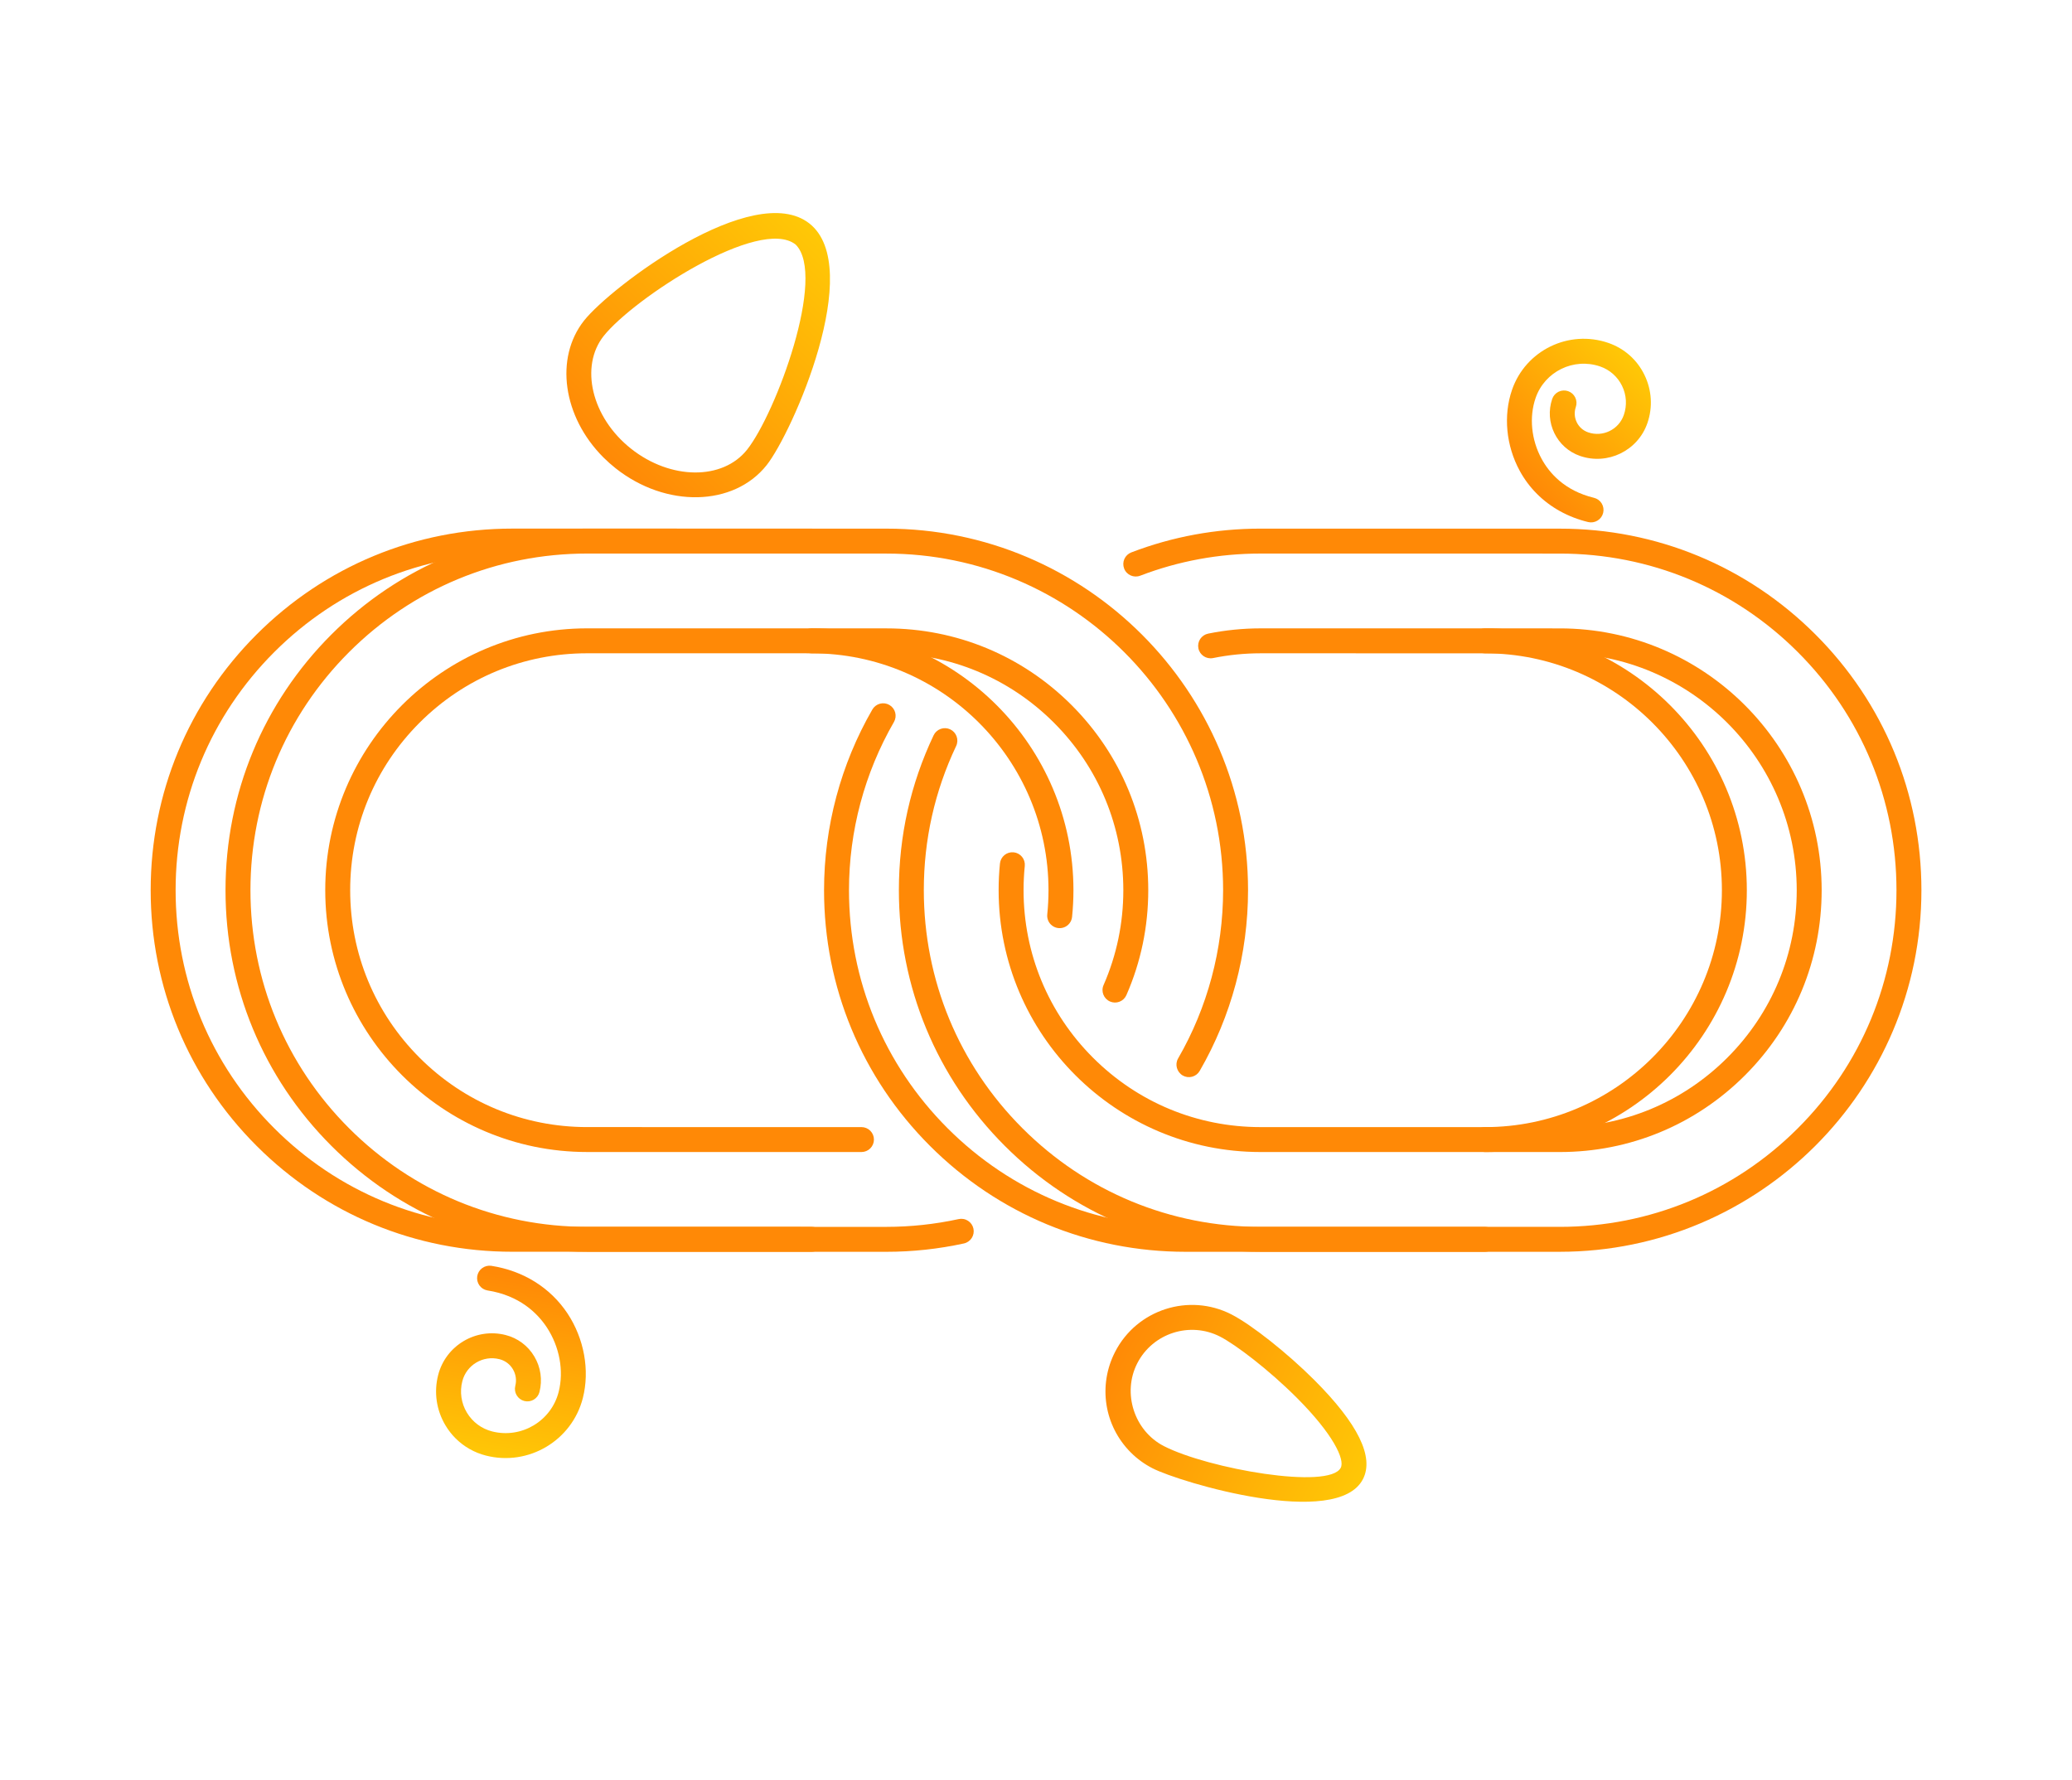 <svg width="1038" height="892" viewBox="0 0 1038 892" fill="none" xmlns="http://www.w3.org/2000/svg">
<path d="M503.364 574.123C469.146 539.905 450.3 494.414 450.307 446.022C450.3 418.888 456.15 392.782 467.711 368.406C468.423 366.91 469.699 365.757 471.26 365.2C472.821 364.644 474.539 364.73 476.037 365.439C477.532 366.153 478.683 367.429 479.239 368.99C479.795 370.55 479.711 372.267 479.005 373.765C468.246 396.448 462.797 420.757 462.801 446.022C462.801 491.076 480.346 533.434 512.199 565.287C544.062 597.15 586.414 614.689 631.477 614.698L781.388 614.703C826.443 614.704 868.801 597.159 900.654 565.306C932.525 533.452 950.068 491.094 950.068 446.04C950.065 400.974 932.529 358.616 900.666 326.753C868.813 294.9 826.454 277.363 781.397 277.369L631.469 277.356C610.69 277.36 590.414 281.088 571.213 288.443C567.995 289.678 564.363 288.089 563.147 284.845C562.853 284.079 562.712 283.263 562.734 282.443C562.755 281.622 562.938 280.815 563.273 280.065C563.607 279.316 564.086 278.64 564.682 278.076C565.278 277.512 565.979 277.071 566.746 276.779C587.379 268.871 609.159 264.864 631.47 264.862L781.399 264.875C829.792 264.866 875.286 283.701 909.504 317.918C943.722 352.136 962.564 397.639 962.564 446.04C962.564 545.932 881.287 627.192 781.39 627.196L631.478 627.193C583.077 627.191 537.582 608.341 503.364 574.123Z" fill="#FF8906"/>
<path d="M465.877 574.13C431.66 539.913 412.813 494.422 412.821 446.03C412.822 414.227 421.187 382.923 437.018 355.495C437.428 354.785 437.974 354.162 438.625 353.663C439.276 353.164 440.019 352.797 440.811 352.585C442.411 352.156 444.116 352.381 445.551 353.209C446.986 354.038 448.032 355.402 448.461 357.002C448.89 358.602 448.665 360.307 447.837 361.742C433.106 387.267 425.314 416.42 425.314 446.03C425.314 491.084 442.855 533.437 474.712 565.295C506.574 597.157 548.928 614.697 593.99 614.706L743.919 614.711C744.739 614.71 745.552 614.872 746.31 615.186C747.068 615.5 747.757 615.96 748.337 616.54C748.917 617.12 749.377 617.809 749.691 618.567C750.005 619.325 750.166 620.137 750.166 620.957C750.166 621.778 750.005 622.59 749.691 623.348C749.377 624.106 748.917 624.794 748.337 625.374C747.757 625.954 747.068 626.414 746.311 626.728C745.553 627.042 744.74 627.203 743.92 627.203L593.99 627.2C545.589 627.2 500.095 608.349 465.877 574.13Z" fill="#FF8906"/>
<path d="M538.747 538.739C514.995 514.987 500.281 482.188 500.281 446.021C500.275 441.55 500.497 437.081 500.945 432.632C501.027 431.815 501.268 431.023 501.656 430.3C502.044 429.577 502.571 428.938 503.206 428.419C503.842 427.899 504.573 427.51 505.358 427.274C506.144 427.037 506.969 426.958 507.785 427.04C508.602 427.121 509.395 427.363 510.118 427.751C510.841 428.139 511.481 428.666 512 429.301C512.52 429.937 512.909 430.669 513.145 431.455C513.381 432.241 513.46 433.066 513.377 433.882C512.971 437.918 512.767 441.97 512.768 446.026C512.777 477.724 525.133 507.524 547.556 529.947C569.972 552.363 599.772 564.717 631.465 564.723L781.399 564.722C813.097 564.722 842.906 552.376 865.325 529.957C887.744 507.538 900.098 477.736 900.099 446.039C900.081 380.572 846.832 327.323 781.399 327.339L631.47 327.326C623.492 327.333 615.534 328.132 607.714 329.712C604.335 330.389 601.026 328.211 600.353 324.829C600.19 324.025 600.187 323.197 600.345 322.392C600.502 321.587 600.817 320.821 601.27 320.137C601.724 319.454 602.308 318.866 602.989 318.409C603.669 317.951 604.433 317.632 605.238 317.469C613.873 315.723 622.66 314.84 631.47 314.834L781.398 314.847C853.729 314.834 912.578 373.701 912.59 446.039C912.587 481.073 898.938 514.013 874.158 538.793C849.375 563.576 816.435 577.225 781.397 577.215L631.468 577.211C595.302 577.211 562.508 562.5 538.747 538.739Z" fill="#FF8906"/>
<path d="M739.494 575.394C738.62 574.521 738.024 573.408 737.783 572.196C737.541 570.984 737.665 569.727 738.138 568.586C738.611 567.444 739.412 566.468 740.439 565.782C741.467 565.095 742.675 564.729 743.911 564.73C809.356 564.717 862.607 511.466 862.611 446.03C862.611 380.581 809.361 327.348 743.92 327.339C743.1 327.339 742.287 327.178 741.529 326.864C740.771 326.55 740.083 326.09 739.503 325.51C738.922 324.93 738.462 324.241 738.148 323.483C737.835 322.725 737.673 321.913 737.673 321.092C737.673 320.272 737.835 319.459 738.148 318.701C738.462 317.943 738.922 317.255 739.503 316.675C740.083 316.094 740.771 315.634 741.529 315.32C742.287 315.007 743.1 314.845 743.92 314.845C816.251 314.85 875.101 373.7 875.104 446.029C875.104 518.364 816.254 577.214 743.91 577.223C743.09 577.224 742.278 577.063 741.52 576.749C740.762 576.435 740.073 575.975 739.494 575.394ZM166.025 574.127L166.021 574.123C131.802 539.904 112.963 494.407 112.973 446.014C112.969 397.625 131.808 352.135 166.026 317.917C200.243 283.699 245.734 264.861 294.13 264.857L444.051 264.869C543.946 264.84 625.211 346.123 625.23 446.031C625.212 477.884 616.839 509.19 601.007 536.567C600.179 538.002 598.814 539.049 597.214 539.477C595.614 539.906 593.909 539.682 592.475 538.853C589.541 537.076 588.463 533.306 590.189 530.321C604.925 504.834 612.717 475.681 612.738 446.032C612.724 353.021 537.059 277.356 444.053 277.365L294.132 277.351C249.078 277.351 206.716 294.9 174.863 326.753C143.009 358.607 125.468 400.961 125.469 446.014C125.461 491.077 143 533.431 174.858 565.289C206.716 597.147 249.073 614.691 294.133 614.695L444.06 614.707C456.217 614.7 468.339 613.396 480.219 610.817C481.02 610.638 481.849 610.619 482.658 610.762C483.466 610.904 484.239 611.206 484.93 611.649C485.622 612.091 486.218 612.667 486.686 613.342C487.154 614.016 487.484 614.777 487.656 615.58C488.009 617.198 487.706 618.889 486.813 620.284C485.92 621.678 484.51 622.661 482.893 623.017C470.136 625.8 457.116 627.203 444.059 627.202L294.131 627.189C245.731 627.191 200.242 608.344 166.025 574.127Z" fill="#FF8906"/>
<path d="M128.542 574.122C94.323 539.904 75.477 494.415 75.486 446.022C75.481 397.634 94.324 352.131 128.537 317.909C162.755 283.692 208.245 264.853 256.641 264.849L406.562 264.862C407.382 264.861 408.195 265.023 408.953 265.337C409.711 265.651 410.399 266.111 410.979 266.691C411.56 267.271 412.02 267.96 412.333 268.718C412.647 269.476 412.809 270.288 412.809 271.108C412.809 271.929 412.647 272.741 412.333 273.499C412.02 274.257 411.56 274.946 410.979 275.526C410.399 276.106 409.711 276.566 408.953 276.88C408.195 277.194 407.382 277.355 406.562 277.355L256.641 277.341C211.587 277.341 169.225 294.89 137.372 326.743C105.513 358.611 87.974 400.963 87.978 446.021C87.978 491.077 105.518 533.43 137.376 565.288C169.233 597.145 211.586 614.685 256.642 614.685L406.562 614.689C407.382 614.689 408.195 614.851 408.953 615.165C409.711 615.478 410.399 615.939 410.979 616.519C411.56 617.099 412.02 617.787 412.333 618.545C412.647 619.303 412.809 620.116 412.809 620.936C412.809 621.757 412.647 622.569 412.333 623.327C412.02 624.085 411.56 624.774 410.979 625.354C410.399 625.934 409.711 626.394 408.953 626.708C408.195 627.022 407.382 627.183 406.562 627.183L256.641 627.178C208.248 627.186 162.759 608.34 128.542 574.122Z" fill="#FF8906"/>
<path d="M201.404 538.74C177.647 514.983 162.937 482.189 162.937 446.02C162.933 373.683 221.792 314.824 294.13 314.828L444.051 314.842C479.083 314.838 512.028 328.483 536.806 353.261L536.811 353.265C561.585 378.048 575.236 410.99 575.239 446.03C575.234 464.291 571.56 481.978 564.294 498.577C563.966 499.329 563.492 500.009 562.9 500.578C562.308 501.146 561.61 501.593 560.845 501.891C560.08 502.189 559.264 502.334 558.444 502.316C557.623 502.298 556.814 502.119 556.063 501.788C552.913 500.399 551.456 496.714 552.846 493.565C559.415 478.557 562.745 462.561 562.747 446.03C562.743 414.327 550.395 384.518 527.976 362.1C505.552 339.676 475.753 327.329 444.051 327.333L294.13 327.321C262.43 327.32 232.627 339.671 210.199 362.09C187.775 384.514 175.429 414.322 175.43 446.021C175.43 477.72 187.775 507.529 210.195 529.948C232.614 552.367 262.423 564.713 294.121 564.713L431.566 564.718C432.386 564.718 433.198 564.879 433.956 565.193C434.714 565.507 435.403 565.967 435.983 566.547C436.563 567.127 437.023 567.815 437.337 568.573C437.65 569.331 437.812 570.144 437.812 570.964C437.812 571.784 437.65 572.597 437.336 573.355C437.023 574.113 436.562 574.801 435.982 575.381C435.402 575.962 434.714 576.422 433.956 576.736C433.198 577.049 432.385 577.211 431.565 577.211L294.122 577.205C257.952 577.206 225.16 562.496 201.404 538.74Z" fill="#FF8906"/>
<path d="M526.439 463.217C525.781 462.562 525.279 461.768 524.968 460.892C524.657 460.017 524.546 459.084 524.644 458.16C525.053 454.128 525.26 450.078 525.263 446.025C525.253 380.583 472.003 327.333 406.57 327.332C405.75 327.333 404.938 327.171 404.18 326.857C403.422 326.544 402.733 326.084 402.153 325.504C401.573 324.924 401.113 324.235 400.8 323.477C400.486 322.719 400.324 321.907 400.325 321.087C400.324 320.266 400.486 319.454 400.8 318.696C401.113 317.938 401.573 317.25 402.153 316.67C402.733 316.09 403.422 315.63 404.18 315.316C404.938 315.002 405.75 314.841 406.57 314.841C478.904 314.831 537.745 373.69 537.759 446.029C537.755 450.507 537.525 454.982 537.068 459.436C536.946 460.61 536.494 461.726 535.765 462.653C535.035 463.581 534.058 464.284 532.946 464.679C531.834 465.075 530.633 465.147 529.481 464.889C528.33 464.63 527.275 464.05 526.439 463.217Z" fill="#FF8906"/>
<path d="M566.503 727.765C553.147 714.409 549.988 694.152 558.625 677.335C569.522 656.103 595.681 647.684 616.939 658.588C627.077 663.807 644.91 677.931 658.437 691.459C680.3 713.322 688.497 730.026 682.786 741.102C669.905 766.217 591.307 742.819 577.372 735.667C573.359 733.615 569.692 730.949 566.503 727.765ZM649.603 700.294C635.618 686.308 619.112 673.754 611.228 669.699C596.113 661.951 577.494 667.939 569.739 683.046C562.128 697.853 568.116 716.866 583.068 724.553C605.266 735.933 665.936 746.581 671.674 735.39C673.815 731.249 667.809 718.499 649.603 700.294Z" fill="url(#paint0_linear_126_132)"/>
<path d="M228.222 720.668C226.28 718.727 224.573 716.536 223.136 714.115C218.605 706.497 217.308 697.572 219.491 688.987C223.274 674.134 238.425 665.128 253.269 668.892C256.268 669.642 259.088 670.981 261.564 672.832C264.04 674.683 266.122 677.009 267.689 679.674C269.271 682.321 270.312 685.256 270.752 688.308C271.192 691.361 271.022 694.47 270.251 697.456C270.048 698.251 269.691 698.997 269.199 699.653C268.707 700.309 268.091 700.862 267.385 701.28C266.68 701.698 265.899 701.972 265.087 702.088C264.275 702.204 263.449 702.159 262.654 701.955C261.052 701.542 259.678 700.511 258.833 699.088C257.988 697.664 257.741 695.964 258.145 694.359C258.504 692.964 258.582 691.511 258.376 690.085C258.17 688.659 257.684 687.288 256.946 686.051C256.215 684.799 255.241 683.708 254.081 682.84C252.92 681.973 251.597 681.348 250.191 681.002C242.023 678.927 233.682 683.887 231.602 692.059C230.924 694.691 230.775 697.432 231.164 700.122C231.552 702.812 232.472 705.398 233.867 707.73C236.706 712.467 241.2 715.841 246.545 717.199C261.194 720.925 276.151 712.036 279.875 697.381C282.552 686.842 280.318 674.737 273.894 665.001C269.244 658.004 260.332 649.075 244.181 646.556C242.568 646.276 241.129 645.375 240.175 644.045C239.22 642.715 238.825 641.063 239.076 639.446C239.327 637.828 240.204 636.374 241.517 635.396C242.83 634.418 244.474 633.995 246.096 634.218C262.226 636.716 275.77 645.222 284.321 658.121C292.653 670.734 295.513 686.571 291.991 700.457C286.556 721.784 264.788 734.735 243.467 729.309C237.7 727.856 232.432 724.87 228.222 720.668Z" fill="url(#paint1_linear_126_132)"/>
<path d="M769.958 247.446C766.584 244.072 763.683 240.211 761.356 235.944C754.476 223.352 753.031 208.172 757.477 195.32C764.267 175.554 785.907 165.003 805.703 171.805C813.683 174.558 820.133 180.239 823.817 187.858C827.518 195.459 828.044 204.044 825.28 212.021C820.5 225.843 805.37 233.206 791.55 228.443C779.856 224.401 773.591 211.58 777.608 199.86C777.875 199.084 778.292 198.367 778.835 197.752C779.379 197.137 780.038 196.634 780.775 196.274C781.513 195.913 782.314 195.702 783.133 195.651C783.952 195.6 784.774 195.711 785.55 195.977C786.327 196.244 787.043 196.661 787.658 197.204C788.273 197.748 788.776 198.407 789.136 199.144C789.497 199.882 789.708 200.683 789.759 201.502C789.81 202.321 789.699 203.143 789.433 203.919C787.638 209.13 790.382 214.843 795.633 216.632C802.936 219.146 810.943 215.247 813.471 207.94C814.3 205.569 814.649 203.057 814.499 200.55C814.348 198.043 813.701 195.591 812.595 193.337C811.498 191.076 809.965 189.055 808.085 187.388C806.205 185.721 804.015 184.441 801.639 183.623C788.366 179.054 773.85 186.133 769.289 199.398C765.972 208.988 767.11 220.41 772.322 229.953C776.075 236.846 783.697 245.841 798.528 249.421C799.326 249.614 800.078 249.962 800.742 250.445C801.406 250.929 801.967 251.539 802.395 252.24C802.822 252.941 803.108 253.719 803.234 254.53C803.36 255.342 803.325 256.17 803.131 256.968C802.937 257.765 802.589 258.517 802.105 259.179C801.621 259.842 801.011 260.403 800.31 260.829C799.609 261.256 798.831 261.54 798.02 261.666C797.209 261.792 796.382 261.756 795.584 261.562C785.535 259.131 776.765 254.253 769.958 247.446Z" fill="url(#paint2_linear_126_132)"/>
<path d="M302.282 229.181C281.933 208.831 277.779 179.347 292.615 160.602C306.074 143.641 377.543 89.885 405.539 112.016C433.427 134.116 396.993 216.718 384.065 233.055C367.537 253.878 333.596 254.577 308.399 234.625C306.258 232.928 304.216 231.11 302.282 229.181ZM398.616 122.554C380.549 108.189 317.295 149.607 302.407 168.359C290.441 183.493 296.186 209.021 316.159 224.836C335.955 240.509 362.028 240.715 374.271 225.297C388.72 207.037 414.241 138.179 398.616 122.554Z" fill="url(#paint3_linear_126_132)"/>
<defs>
<linearGradient id="paint0_linear_126_132" x1="684.452" y1="740.146" x2="556.466" y2="677.213" gradientUnits="userSpaceOnUse">
<stop stop-color="#FFC806"/>
<stop offset="1" stop-color="#FF8906"/>
</linearGradient>
<linearGradient id="paint1_linear_126_132" x1="236.854" y1="729.539" x2="249.228" y2="637.969" gradientUnits="userSpaceOnUse">
<stop stop-color="#FFC806"/>
<stop offset="1" stop-color="#FF8906"/>
</linearGradient>
<linearGradient id="paint2_linear_126_132" x1="821.413" y1="182.966" x2="763.446" y2="240.933" gradientUnits="userSpaceOnUse">
<stop stop-color="#FFC806"/>
<stop offset="1" stop-color="#FF8906"/>
</linearGradient>
<linearGradient id="paint3_linear_126_132" x1="414.434" y1="120.708" x2="304.122" y2="231.02" gradientUnits="userSpaceOnUse">
<stop stop-color="#FFC806"/>
<stop offset="1" stop-color="#FF8906"/>
</linearGradient>
</defs>
</svg>
